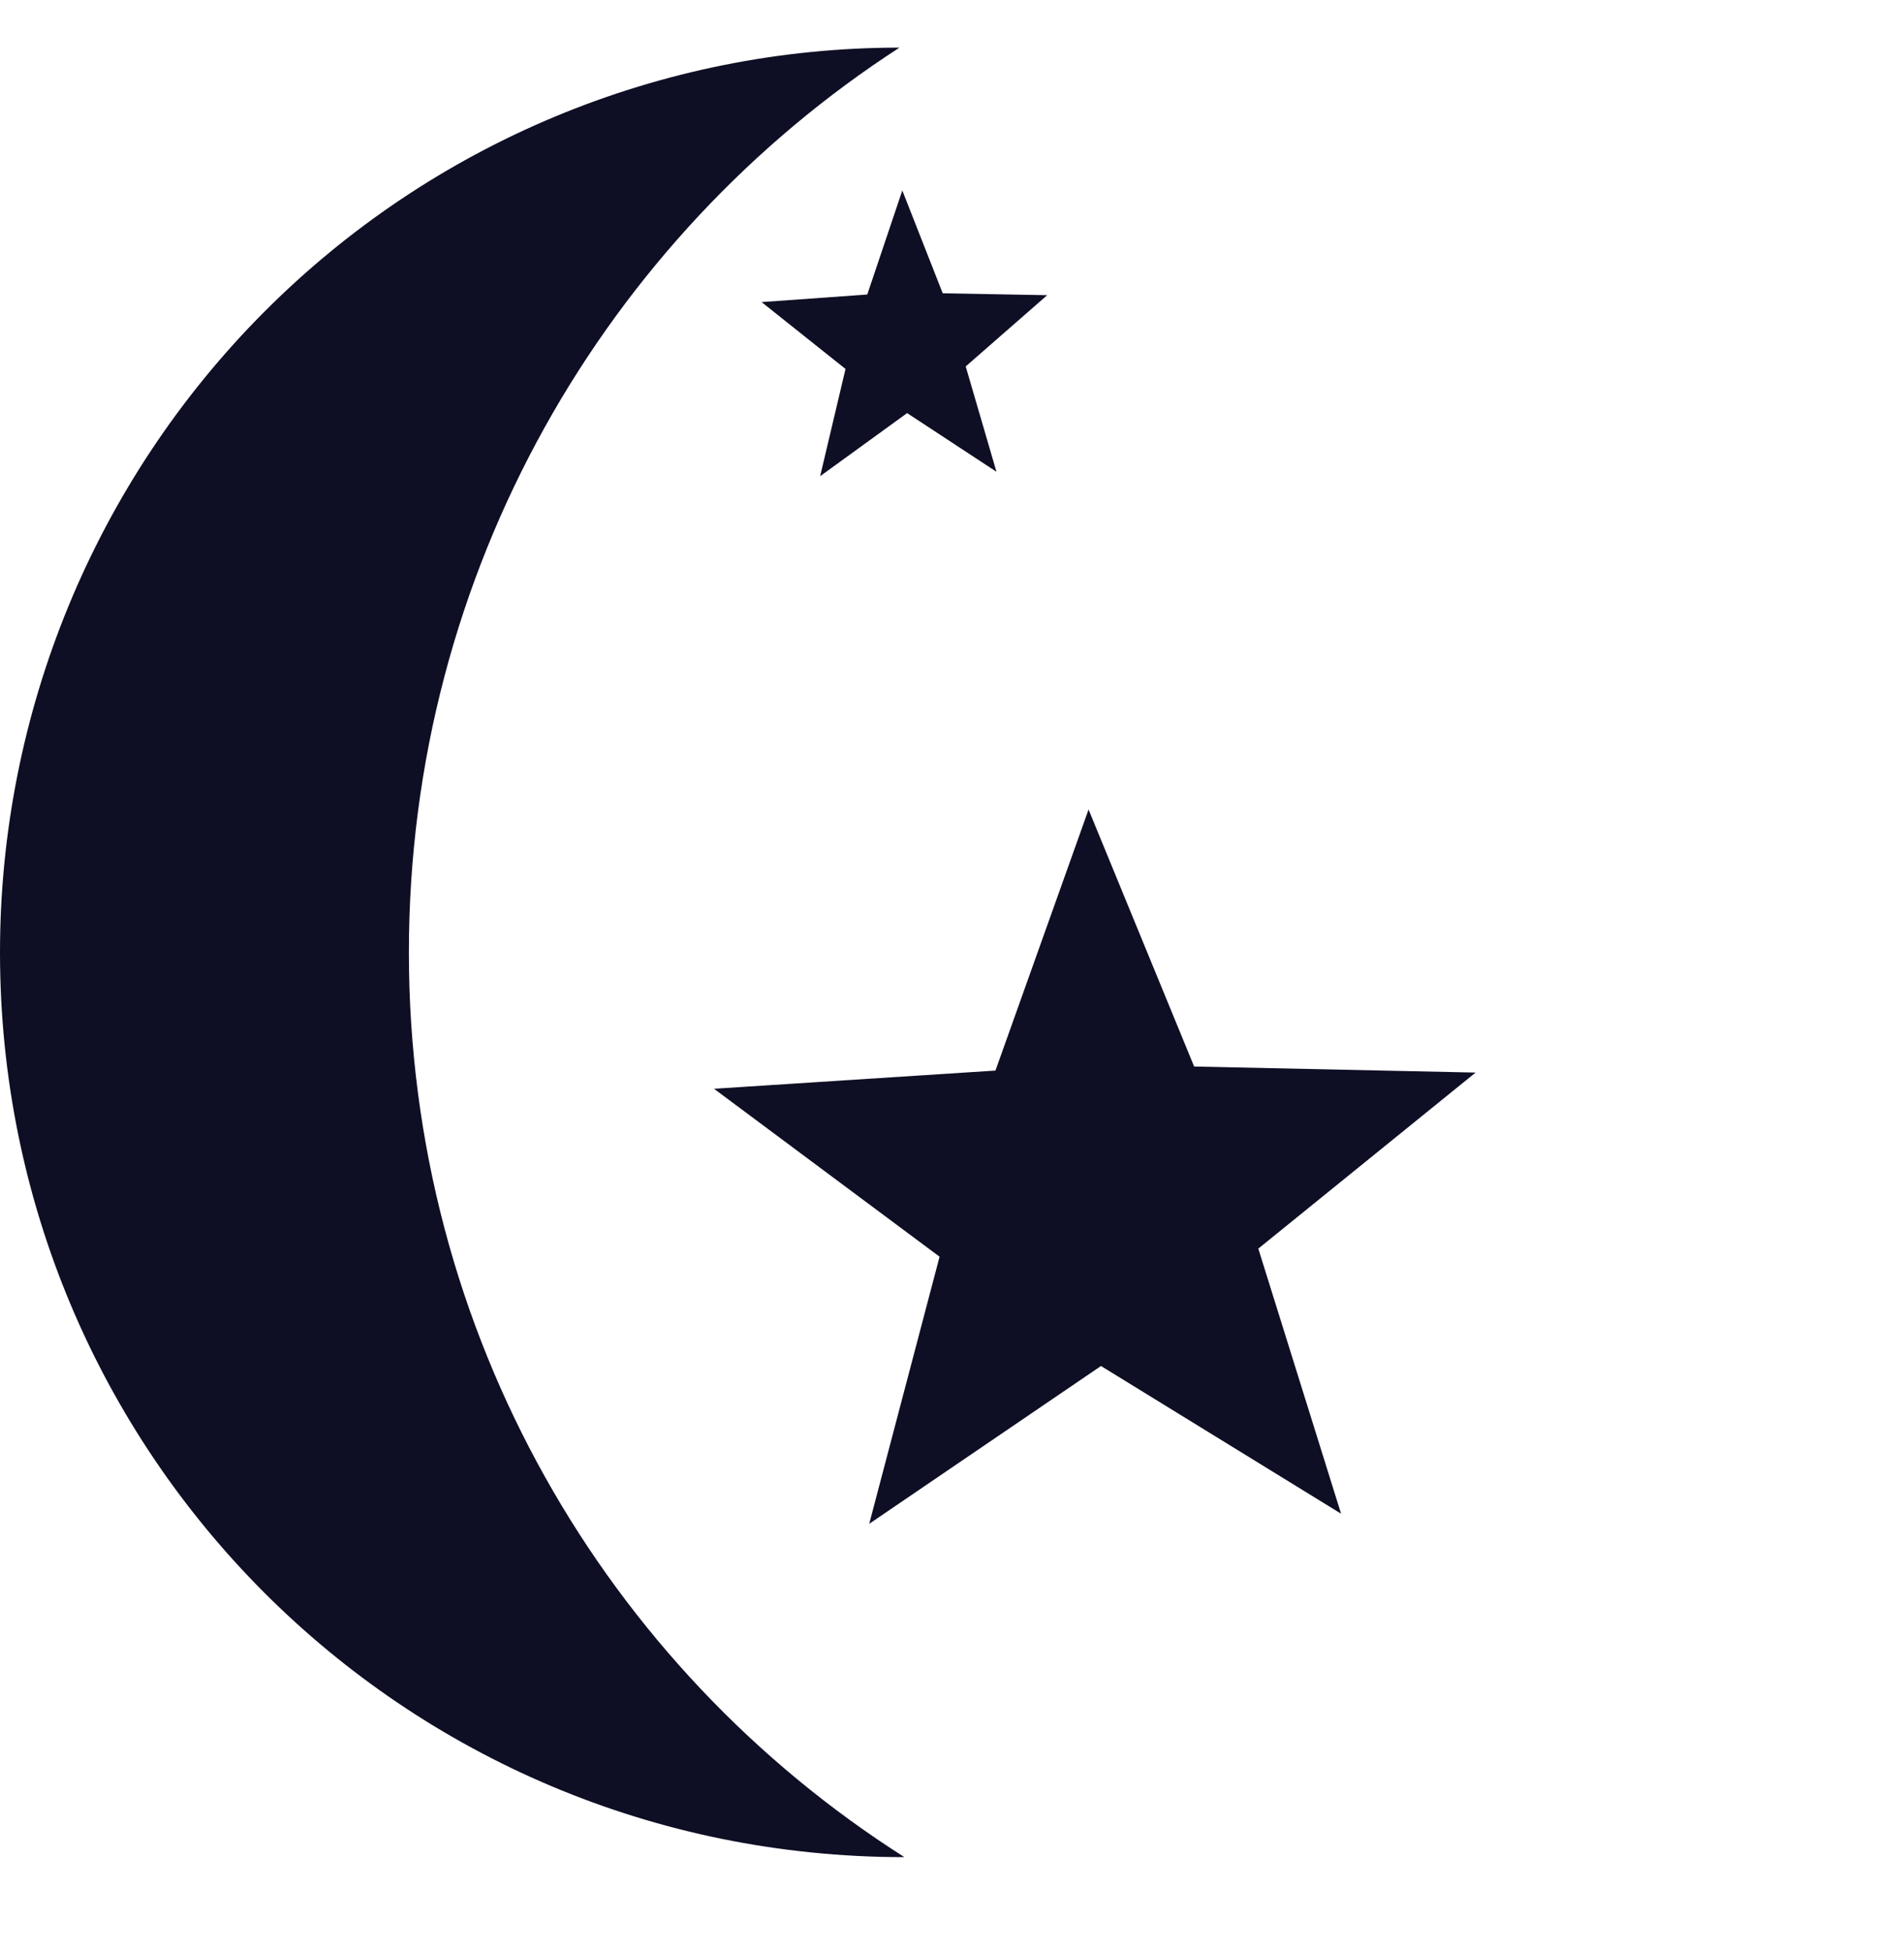 <svg width="40" height="41" viewBox="0 0 40 41" fill="none" xmlns="http://www.w3.org/2000/svg">
<path d="M18.897 1C12.747 4.973 8.59 11.986 8.59 20C8.59 28.015 12.747 35.027 19 39C8.452 39 0 30.502 0 20C0 14.961 1.991 10.128 5.535 6.565C9.079 3.002 13.885 1 18.897 1Z" fill="#0E0E25"/>
<path d="M28.174 31.788L23.13 28.686L18.261 32L19.739 26.391L15 22.864L20.913 22.482L22.869 17L25.087 22.397L31 22.524L26.435 26.221L28.174 31.788Z" fill="#0E0E25"/>
<path d="M20.934 9.907L19.057 8.675L17.23 10L17.763 7.748L16 6.344L18.22 6.185L18.956 4L19.805 6.159L22 6.199L20.288 7.695L20.934 9.907Z" fill="#0E0E25"/>
</svg>
